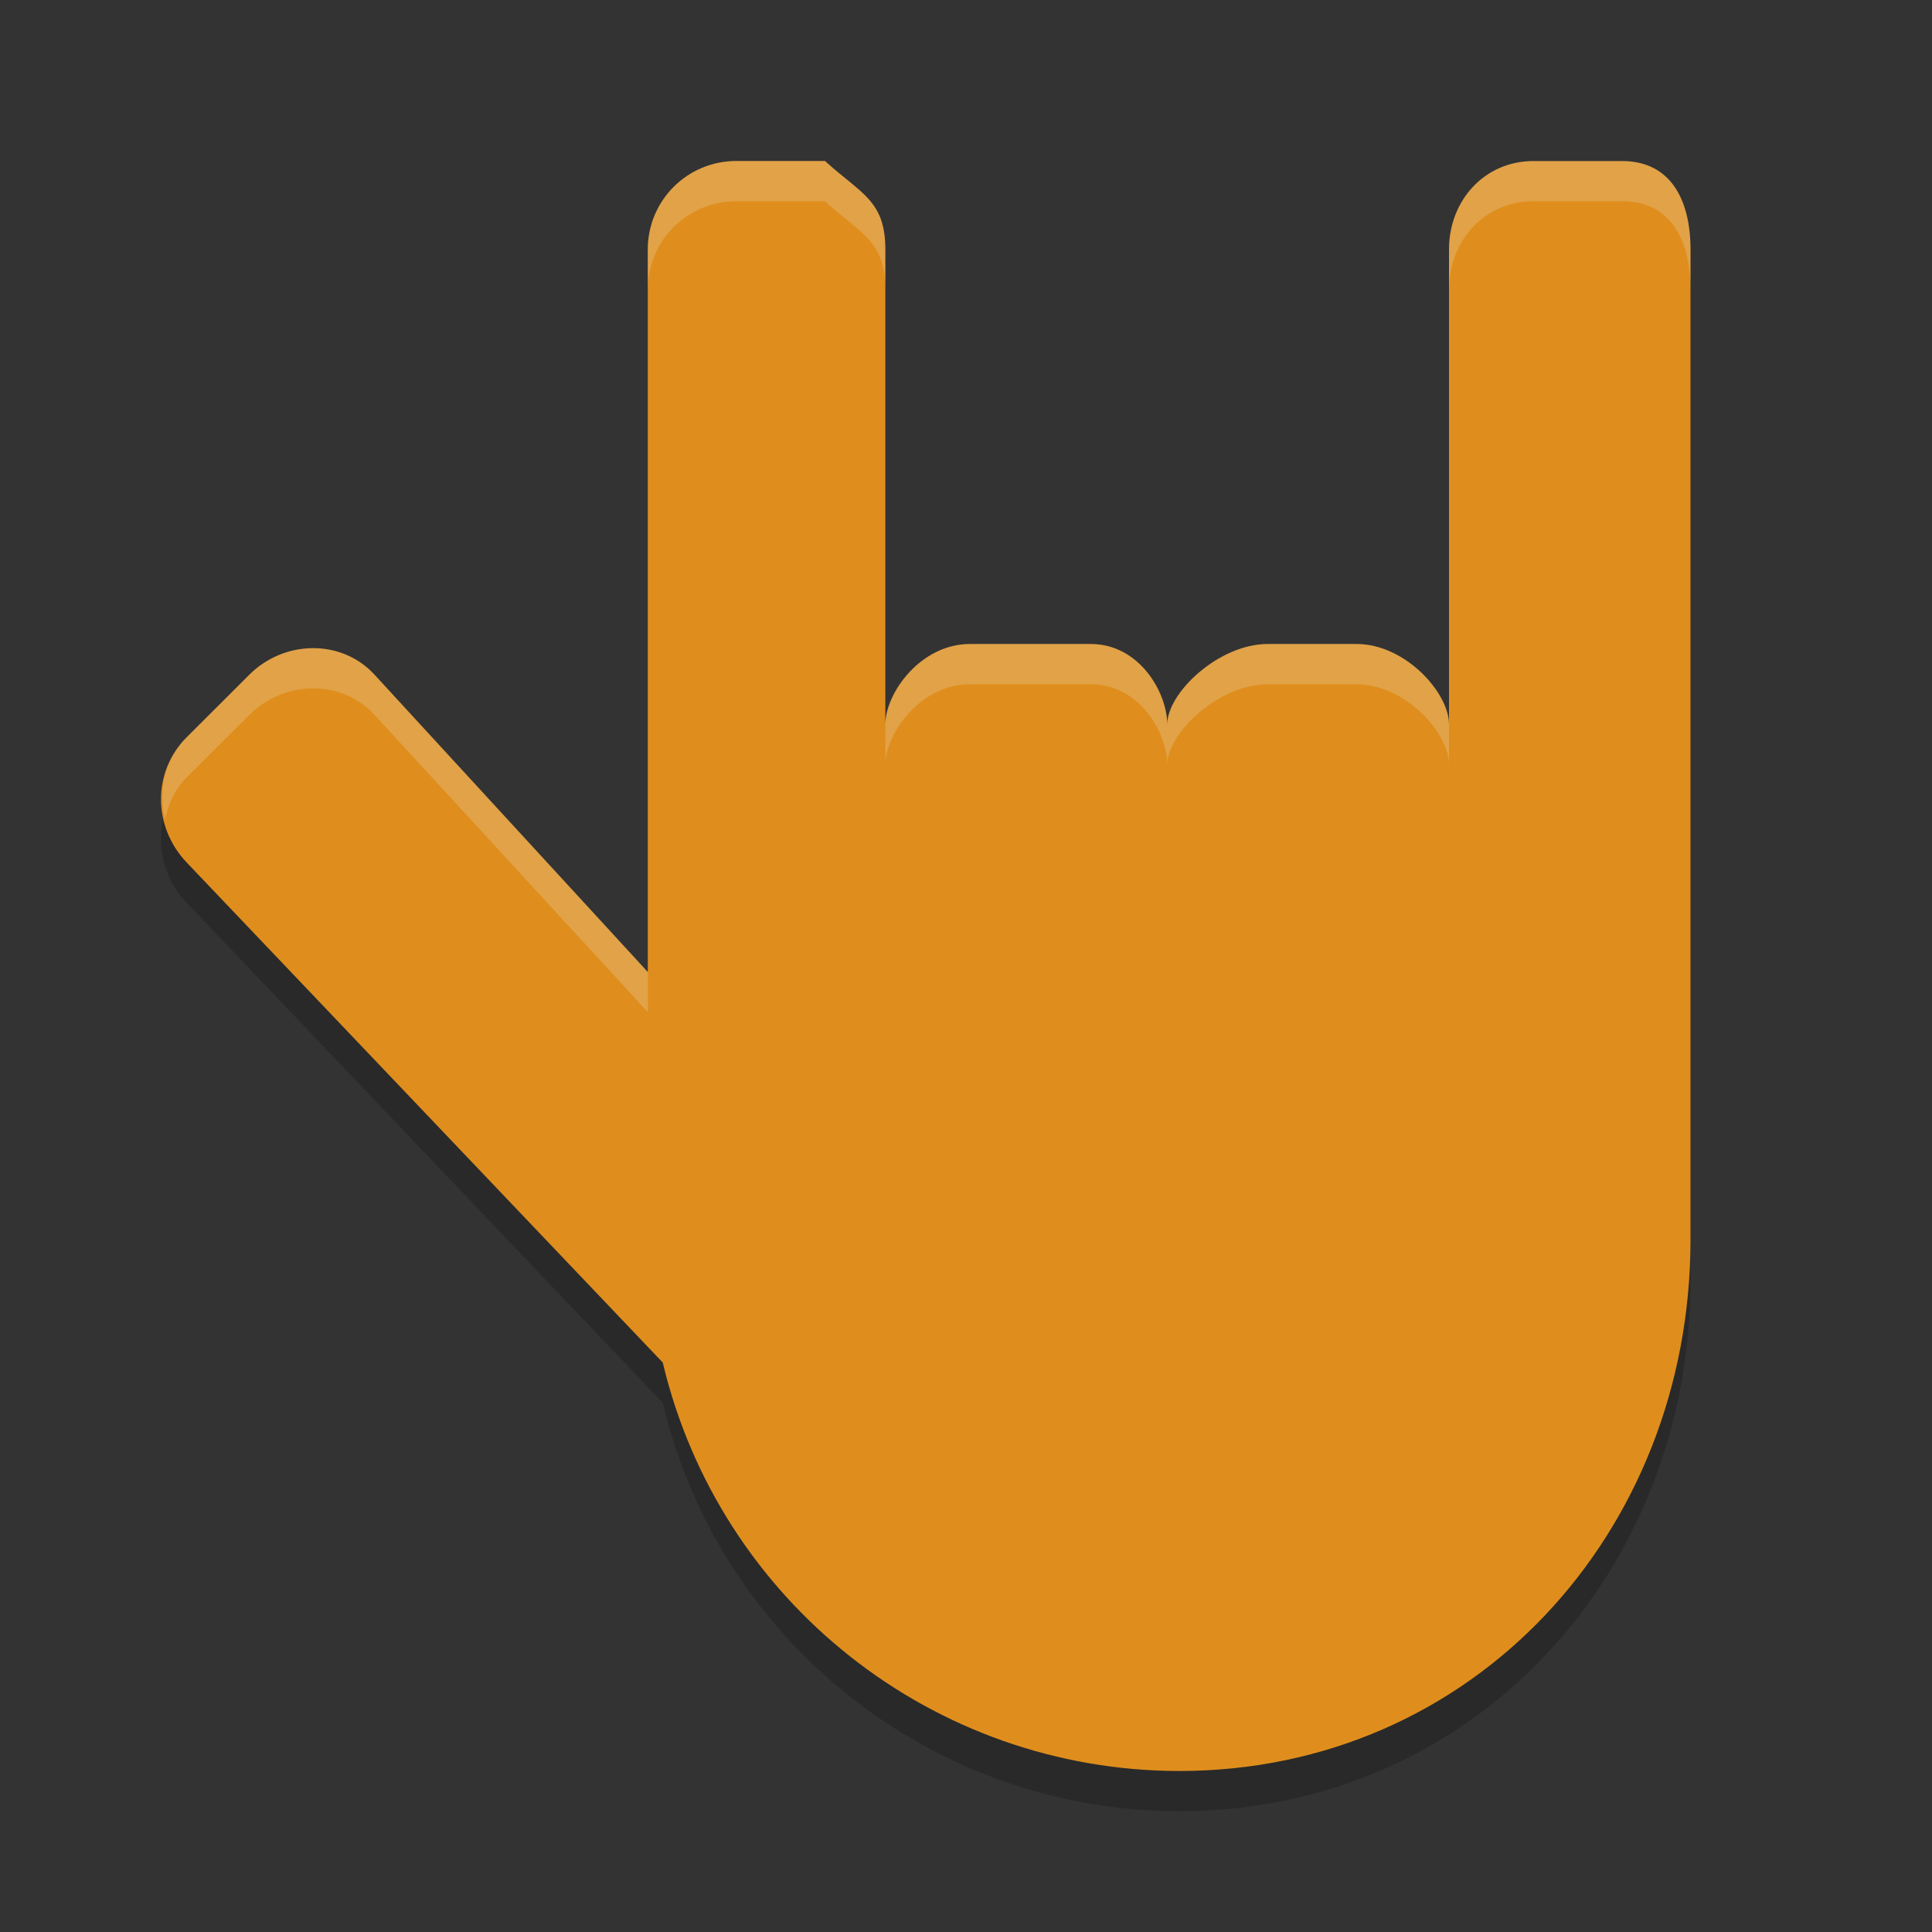 <svg xmlns="http://www.w3.org/2000/svg" width="24" height="24" version="1">
 <rect width="100%" height="100%" fill="#333333" stroke="none"/>
 <path style="opacity:0.2" d="m 9.147,2.5 c -0.61,0 -1.1,0.491 -1.1,1.1 l 0,8.975 -3.394,-3.693 c -0.412,-0.449 -1.125,-0.431 -1.556,0 L 2.319,9.659 c -0.431,0.431 -0.42,1.114 0,1.555 l 5.914,6.212 C 8.939,20.398 11.593,22.497 14.649,22.5 18.295,22.5 21,19.545 21,15.9 L 21,3.601 c 0,-0.609 -0.241,-1.1 -0.85,-1.1 l -1.1,0 c -0.61,0 -1.05,0.491 -1.05,1.1 l 0,5.897 c 0,-0.391 -0.541,-0.998 -1.15,-0.998 l -1.1,0 C 15.139,8.5 14.5,9.107 14.5,9.498 l 0,0.004 c 0,-0.394 -0.342,-1.002 -0.952,-1.002 l -1.5,0 c -0.61,0 -1.05,0.608 -1.05,1.002 l 0,-5.902 c 0,-0.609 -0.299,-0.69 -0.75,-1.1 l -1.1,0 z"/>
 <path style="fill:#df8e1d" d="m 9.147,2 c -0.61,0 -1.1,0.491 -1.1,1.1 l 0,8.975 -3.394,-3.693 c -0.412,-0.449 -1.125,-0.431 -1.556,0 L 2.319,9.159 c -0.431,0.431 -0.42,1.114 0,1.555 l 5.914,6.212 C 8.939,19.898 11.593,21.997 14.649,22 18.295,22 21,19.045 21,15.4 L 21,3.101 c 0,-0.609 -0.241,-1.1 -0.85,-1.1 l -1.1,0 c -0.61,0 -1.05,0.491 -1.05,1.1 l 0,5.897 c 0,-0.391 -0.541,-0.998 -1.15,-0.998 l -1.1,0 C 15.139,8 14.5,8.607 14.5,8.998 l 0,0.004 c 0,-0.394 -0.342,-1.002 -0.952,-1.002 l -1.5,0 c -0.61,0 -1.05,0.608 -1.05,1.002 l 0,-5.902 c 0,-0.609 -0.299,-0.69 -0.75,-1.1 l -1.1,0 z"/>
 <path style="opacity:0.2;fill:#eff1f5" d="M 9.146,2 C 8.537,2 8.047,2.49 8.047,3.1 l 0,0.5 C 8.047,2.99 8.537,2.5 9.146,2.5 l 0.002,0 1.1,0 c 0.451,0.41 0.75,0.49 0.75,1.1 l 0,-0.5 c 0,-0.609 -0.299,-0.69 -0.75,-1.1 L 9.148,2 9.146,2 Z M 19.049,2 C 18.439,2 18,2.49 18,3.1 l 0,0.5 C 18,2.99 18.439,2.5 19.049,2.5 l 1.102,0 C 20.76,2.5 21,2.99 21,3.6 l 0,-0.5 C 21,2.49 20.76,2 20.15,2 l -1.102,0 z m -7,6 c -0.61,0 -1.051,0.608 -1.051,1.002 l 0,0.5 C 10.998,9.108 11.439,8.5 12.049,8.5 l 1.5,0 C 14.157,8.5 14.498,9.104 14.5,9.498 14.5,9.107 15.139,8.5 15.748,8.5 l 1.102,0 C 17.459,8.5 18,9.107 18,9.498 L 18,8.998 C 18,8.607 17.459,8 16.85,8 L 15.748,8 C 15.139,8 14.5,8.607 14.5,8.998 14.498,8.604 14.157,8 13.549,8 l -1.5,0 z M 3.883,8.051 C 3.599,8.053 3.313,8.165 3.098,8.381 L 2.318,9.158 C 2.039,9.437 1.966,9.819 2.049,10.176 2.094,9.988 2.17,9.806 2.318,9.658 L 3.098,8.881 c 0.431,-0.431 1.142,-0.449 1.555,0 l 3.395,3.693 0,-0.5 L 4.652,8.381 C 4.446,8.156 4.166,8.049 3.883,8.051 Z"/>
</svg>
